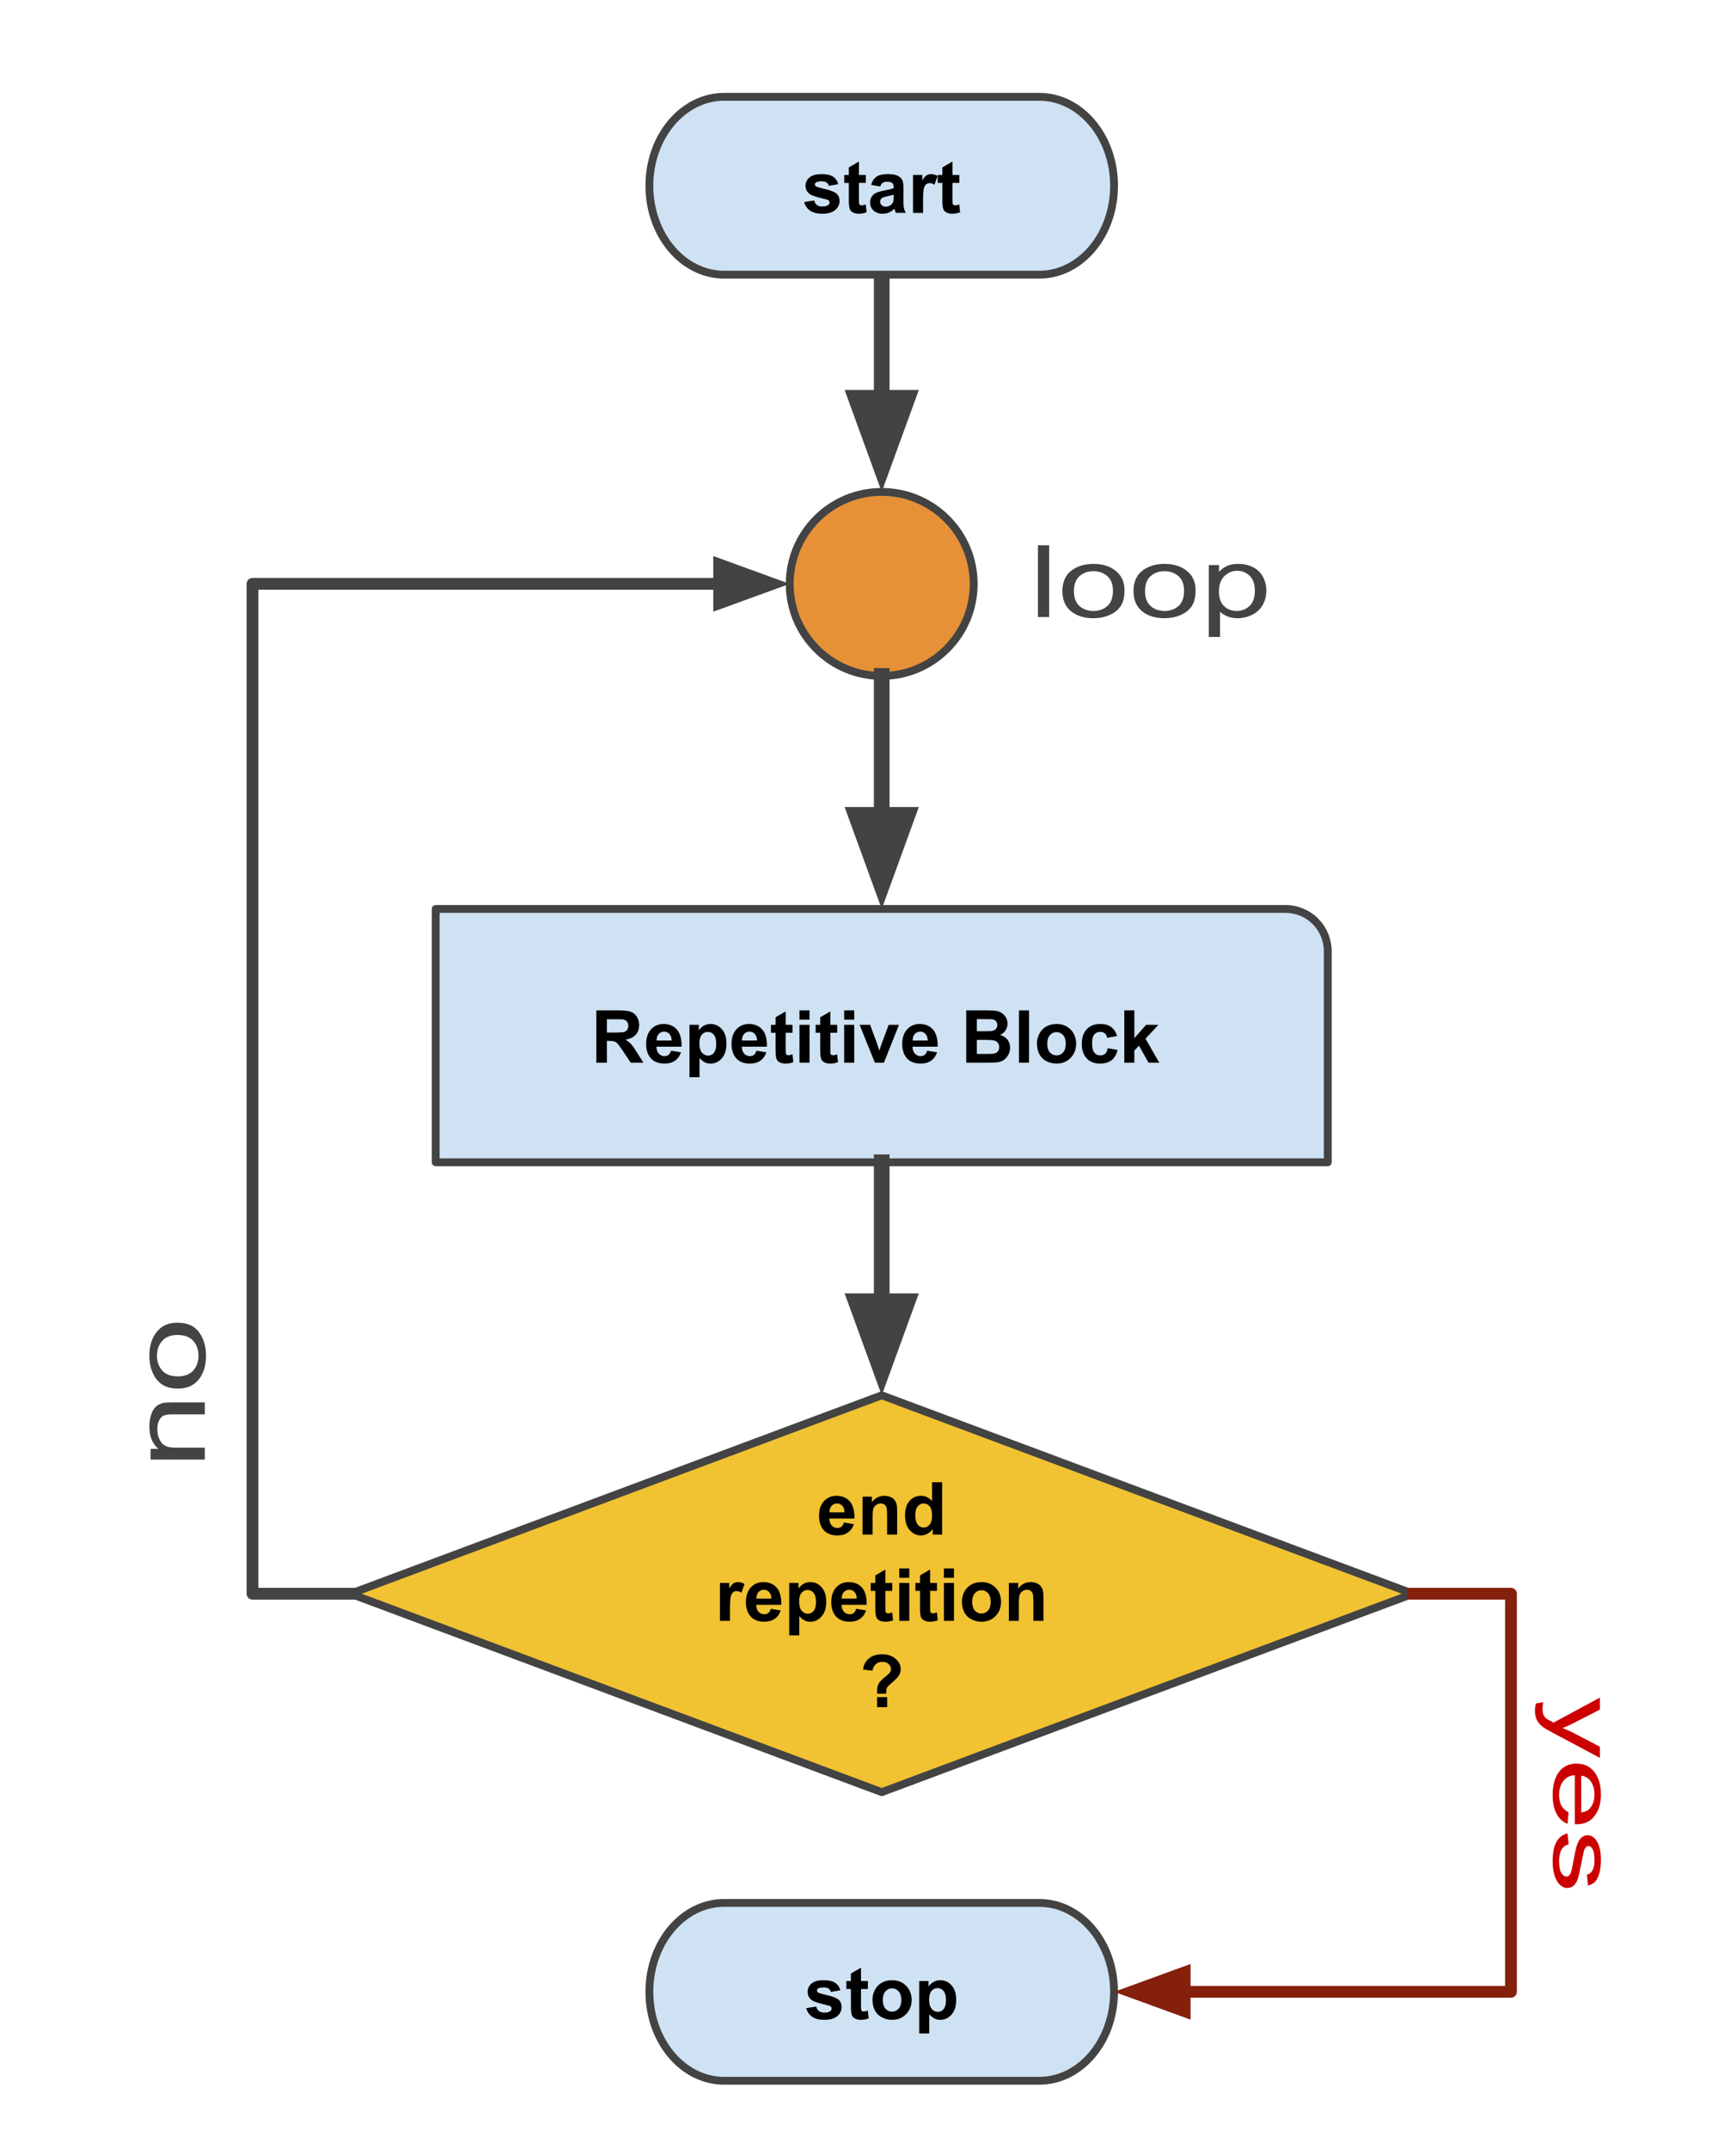 <svg version="1.1" viewBox="0.0 0.0 442.78 548.021" fill="none" stroke="none" stroke-linecap="square" stroke-miterlimit="10" xmlns:xlink="http://www.w3.org/1999/xlink" xmlns="http://www.w3.org/2000/svg"><clipPath id="p.0"><path d="m0 0l442.78 0l0 548.021l-442.78 0l0 -548.021z" clip-rule="nonzero"/></clipPath><g clip-path="url(#p.0)"><path fill="#000000" fill-opacity="0.0" d="m0 0l442.78 0l0 548.021l-442.78 0z" fill-rule="evenodd"/><path fill="#cfe2f3" d="m111.126 231.778l216.761 0c2.855 0 5.594 1.134 7.613 3.153c2.019 2.019 3.153 4.758 3.153 7.613l0 53.832l-227.528 0z" fill-rule="evenodd"/><path stroke="#434343" stroke-width="2.0" stroke-linejoin="round" stroke-linecap="butt" d="m111.126 231.778l216.761 0c2.855 0 5.594 1.134 7.613 3.153c2.019 2.019 3.153 4.758 3.153 7.613l0 53.832l-227.528 0z" fill-rule="evenodd"/><path fill="#000000" d="m152.097 270.997l0 -13.359l5.688 0q2.141 0 3.109 0.359q0.969 0.359 1.547 1.281q0.578 0.922 0.578 2.109q0 1.5 -0.891 2.484q-0.875 0.969 -2.625 1.234q0.875 0.5 1.438 1.125q0.578 0.609 1.531 2.156l1.641 2.609l-3.234 0l-1.938 -2.906q-1.047 -1.562 -1.438 -1.969q-0.375 -0.406 -0.812 -0.547q-0.422 -0.156 -1.344 -0.156l-0.547 0l0 5.578l-2.703 0zm2.703 -7.703l2.0 0q1.938 0 2.422 -0.156q0.484 -0.172 0.75 -0.578q0.281 -0.406 0.281 -1.0q0 -0.672 -0.359 -1.078q-0.359 -0.422 -1.016 -0.531q-0.328 -0.047 -1.969 -0.047l-2.109 0l0 3.391zm16.348 4.625l2.547 0.422q-0.484 1.406 -1.547 2.141q-1.062 0.734 -2.656 0.734q-2.516 0 -3.734 -1.656q-0.953 -1.312 -0.953 -3.328q0 -2.406 1.25 -3.766q1.266 -1.359 3.188 -1.359q2.156 0 3.406 1.422q1.25 1.422 1.188 4.375l-6.406 0q0.031 1.141 0.609 1.781q0.594 0.625 1.484 0.625q0.594 0 1.0 -0.328q0.422 -0.328 0.625 -1.062zm0.156 -2.594q-0.031 -1.109 -0.578 -1.688q-0.547 -0.578 -1.328 -0.578q-0.844 0 -1.391 0.609q-0.547 0.609 -0.531 1.656l3.828 0zm4.548 -4.0l2.391 0l0 1.422q0.469 -0.734 1.25 -1.188q0.797 -0.453 1.766 -0.453q1.688 0 2.859 1.328q1.172 1.312 1.172 3.672q0 2.422 -1.188 3.766q-1.188 1.344 -2.859 1.344q-0.812 0 -1.469 -0.312q-0.641 -0.328 -1.359 -1.094l0 4.875l-2.562 0l0 -13.359zm2.531 4.672q0 1.625 0.641 2.406q0.656 0.781 1.578 0.781q0.906 0 1.484 -0.719q0.594 -0.719 0.594 -2.344q0 -1.516 -0.609 -2.25q-0.609 -0.75 -1.516 -0.75q-0.938 0 -1.562 0.734q-0.609 0.719 -0.609 2.141zm14.537 1.922l2.547 0.422q-0.484 1.406 -1.547 2.141q-1.062 0.734 -2.656 0.734q-2.516 0 -3.734 -1.656q-0.953 -1.312 -0.953 -3.328q0 -2.406 1.25 -3.766q1.266 -1.359 3.188 -1.359q2.156 0 3.406 1.422q1.25 1.422 1.188 4.375l-6.406 0q0.031 1.141 0.609 1.781q0.594 0.625 1.484 0.625q0.594 0 1.0 -0.328q0.422 -0.328 0.625 -1.062zm0.156 -2.594q-0.031 -1.109 -0.578 -1.688q-0.547 -0.578 -1.328 -0.578q-0.844 0 -1.391 0.609q-0.547 0.609 -0.531 1.656l3.828 0zm9.063 -4.0l0 2.031l-1.75 0l0 3.906q0 1.188 0.047 1.391q0.047 0.188 0.219 0.312q0.188 0.125 0.438 0.125q0.359 0 1.031 -0.25l0.219 2.0q-0.891 0.375 -2.016 0.375q-0.703 0 -1.266 -0.234q-0.547 -0.234 -0.812 -0.594q-0.25 -0.375 -0.344 -1.0q-0.094 -0.453 -0.094 -1.812l0 -4.219l-1.172 0l0 -2.031l1.172 0l0 -1.922l2.578 -1.5l0 3.422l1.75 0zm1.775 -1.312l0 -2.375l2.562 0l0 2.375l-2.562 0zm0 10.984l0 -9.672l2.562 0l0 9.672l-2.562 0zm9.621 -9.672l0 2.031l-1.75 0l0 3.906q0 1.188 0.047 1.391q0.047 0.188 0.219 0.312q0.188 0.125 0.438 0.125q0.359 0 1.031 -0.25l0.219 2.0q-0.891 0.375 -2.016 0.375q-0.703 0 -1.266 -0.234q-0.547 -0.234 -0.812 -0.594q-0.25 -0.375 -0.344 -1.0q-0.094 -0.453 -0.094 -1.812l0 -4.219l-1.172 0l0 -2.031l1.172 0l0 -1.922l2.578 -1.5l0 3.422l1.75 0zm1.775 -1.312l0 -2.375l2.562 0l0 2.375l-2.562 0zm0 10.984l0 -9.672l2.562 0l0 9.672l-2.562 0zm7.84 0l-3.906 -9.672l2.688 0l1.828 4.938l0.531 1.641q0.203 -0.625 0.266 -0.828q0.125 -0.406 0.266 -0.812l1.844 -4.938l2.625 0l-3.844 9.672l-2.297 0zm13.313 -3.078l2.547 0.422q-0.484 1.406 -1.547 2.141q-1.062 0.734 -2.656 0.734q-2.516 0 -3.734 -1.656q-0.953 -1.312 -0.953 -3.328q0 -2.406 1.25 -3.766q1.266 -1.359 3.188 -1.359q2.156 0 3.406 1.422q1.25 1.422 1.188 4.375l-6.406 0q0.031 1.141 0.609 1.781q0.594 0.625 1.484 0.625q0.594 0 1.0 -0.328q0.422 -0.328 0.625 -1.062zm0.156 -2.594q-0.031 -1.109 -0.578 -1.688q-0.547 -0.578 -1.328 -0.578q-0.844 0 -1.391 0.609q-0.547 0.609 -0.531 1.656l3.828 0zm9.825 -7.688l5.344 0q1.594 0 2.359 0.141q0.781 0.125 1.391 0.547q0.625 0.422 1.031 1.125q0.406 0.688 0.406 1.547q0 0.938 -0.5 1.734q-0.5 0.781 -1.375 1.172q1.219 0.359 1.875 1.219q0.656 0.844 0.656 2.0q0 0.922 -0.422 1.781q-0.422 0.859 -1.156 1.375q-0.734 0.516 -1.797 0.625q-0.688 0.078 -3.266 0.094l-4.547 0l0 -13.359zm2.703 2.234l0 3.078l1.766 0q1.578 0 1.953 -0.047q0.703 -0.078 1.094 -0.469q0.406 -0.406 0.406 -1.047q0 -0.625 -0.344 -1.0q-0.344 -0.391 -1.016 -0.484q-0.406 -0.031 -2.312 -0.031l-1.547 0zm0 5.297l0 3.578l2.5 0q1.453 0 1.844 -0.078q0.609 -0.109 0.984 -0.531q0.375 -0.422 0.375 -1.141q0 -0.594 -0.297 -1.016q-0.281 -0.422 -0.844 -0.609q-0.547 -0.203 -2.391 -0.203l-2.172 0zm10.754 5.828l0 -13.359l2.562 0l0 13.359l-2.562 0zm4.59 -4.969q0 -1.281 0.625 -2.469q0.625 -1.203 1.781 -1.828q1.156 -0.625 2.578 -0.625q2.188 0 3.594 1.422q1.406 1.422 1.406 3.609q0 2.188 -1.422 3.641q-1.422 1.438 -3.562 1.438q-1.328 0 -2.547 -0.594q-1.203 -0.609 -1.828 -1.766q-0.625 -1.172 -0.625 -2.828zm2.625 0.125q0 1.453 0.672 2.219q0.688 0.75 1.688 0.75q1.0 0 1.672 -0.75q0.688 -0.766 0.688 -2.234q0 -1.422 -0.688 -2.188q-0.672 -0.766 -1.672 -0.766q-1.0 0 -1.688 0.766q-0.672 0.766 -0.672 2.203zm17.802 -1.969l-2.531 0.453q-0.125 -0.75 -0.578 -1.125q-0.453 -0.391 -1.172 -0.391q-0.953 0 -1.531 0.656q-0.562 0.656 -0.562 2.203q0 1.734 0.578 2.438q0.578 0.703 1.547 0.703q0.734 0 1.203 -0.406q0.469 -0.422 0.656 -1.422l2.516 0.422q-0.391 1.734 -1.516 2.625q-1.109 0.875 -2.969 0.875q-2.125 0 -3.391 -1.328q-1.25 -1.344 -1.25 -3.719q0 -2.391 1.266 -3.719q1.266 -1.344 3.422 -1.344q1.766 0 2.797 0.766q1.047 0.75 1.516 2.312zm1.844 6.812l0 -13.359l2.562 0l0 7.094l3.0 -3.406l3.141 0l-3.297 3.531l3.531 6.141l-2.75 0l-2.438 -4.344l-1.188 1.25l0 3.094l-2.562 0z" fill-rule="nonzero"/><path fill="#000000" fill-opacity="0.0" d="m224.89 70.042l0 55.402" fill-rule="evenodd"/><path stroke="#434343" stroke-width="4.0" stroke-linejoin="round" stroke-linecap="butt" d="m224.89 70.042l0 31.402" fill-rule="evenodd"/><path fill="#434343" stroke="#434343" stroke-width="4.0" stroke-linecap="butt" d="m218.283 101.444l6.607 18.152l6.607 -18.152z" fill-rule="evenodd"/><path fill="#434343" d="m38.097 363.745c0 2.487 0.759 4.389 2.278 5.706l-1.966 0l0 2.735l13.826 0l0 -3.039l-7.551 0c-1.771 0 -2.973 -0.469 -3.606 -1.407c-0.634 -0.942 -0.95 -2.06 -0.95 -3.354c0 -0.81 0.142 -1.516 0.425 -2.116c0.281 -0.604 0.658 -1.024 1.133 -1.261c0.472 -0.236 1.185 -0.355 2.139 -0.355l8.41 0l0 -3.039l-8.502 0c-1.085 0 -1.844 0.056 -2.278 0.169c-0.668 0.18 -1.245 0.495 -1.732 0.945c-0.486 0.45 -0.878 1.129 -1.176 2.037c-0.301 0.904 -0.451 1.896 -0.451 2.977z" fill-rule="evenodd"/><path fill="#434343" d="m40.037 345.68c0 -1.497 0.441 -2.748 1.324 -3.754c0.88 -1.009 2.174 -1.514 3.884 -1.514c1.814 0 3.164 0.501 4.049 1.503c0.885 1.002 1.328 2.257 1.328 3.765c0 1.519 -0.44 2.78 -1.319 3.782c-0.882 1.002 -2.209 1.503 -3.98 1.503c-1.771 0 -3.094 -0.501 -3.971 -1.503c-0.877 -1.002 -1.315 -2.262 -1.315 -3.782zm-1.94 0c0 2.217 0.512 4.097 1.536 5.639c1.232 1.846 3.129 2.769 5.689 2.769c2.335 0 4.123 -0.773 5.364 -2.319c1.241 -1.549 1.862 -3.579 1.862 -6.089c0 -1.564 -0.282 -3.007 -0.846 -4.328c-0.564 -1.324 -1.355 -2.332 -2.374 -3.022c-1.021 -0.694 -2.422 -1.041 -4.201 -1.041c-2.196 0 -3.916 0.782 -5.16 2.347c-1.247 1.564 -1.87 3.579 -1.87 6.044z" fill-rule="evenodd"/><path fill="#cfe2f3" d="m184.696 24.688l80.387 0l0 0c10.531 0 19.068 10.153 19.068 22.677c0 12.524 -8.537 22.677 -19.068 22.677l-80.387 0l0 0c-10.531 0 -19.068 -10.153 -19.068 -22.677c0 -12.524 8.537 -22.677 19.068 -22.677z" fill-rule="evenodd"/><path stroke="#434343" stroke-width="2.0" stroke-linejoin="round" stroke-linecap="butt" d="m184.696 24.688l80.387 0l0 0c10.531 0 19.068 10.153 19.068 22.677c0 12.524 -8.537 22.677 -19.068 22.677l-80.387 0l0 0c-10.531 0 -19.068 -10.153 -19.068 -22.677c0 -12.524 8.537 -22.677 19.068 -22.677z" fill-rule="evenodd"/><path fill="#000000" d="m205.109 51.519l2.562 -0.391q0.172 0.75 0.672 1.141q0.5 0.391 1.406 0.391q0.984 0 1.484 -0.375q0.344 -0.25 0.344 -0.672q0 -0.297 -0.188 -0.484q-0.188 -0.188 -0.859 -0.344q-3.094 -0.688 -3.922 -1.25q-1.141 -0.781 -1.141 -2.172q0 -1.266 0.984 -2.109q1.0 -0.859 3.078 -0.859q1.984 0 2.953 0.656q0.969 0.641 1.328 1.906l-2.406 0.438q-0.156 -0.562 -0.594 -0.859q-0.422 -0.297 -1.234 -0.297q-1.0 0 -1.438 0.281q-0.297 0.203 -0.297 0.516q0 0.266 0.25 0.469q0.344 0.25 2.391 0.719q2.047 0.453 2.859 1.141q0.797 0.672 0.797 1.891q0 1.344 -1.109 2.297q-1.109 0.953 -3.281 0.953q-1.984 0 -3.141 -0.797q-1.141 -0.812 -1.5 -2.188zm15.719 -6.906l0 2.031l-1.75 0l0 3.906q0 1.188 0.047 1.391q0.047 0.188 0.219 0.312q0.188 0.125 0.438 0.125q0.359 0 1.031 -0.25l0.219 2.0q-0.891 0.375 -2.016 0.375q-0.703 0 -1.266 -0.234q-0.547 -0.234 -0.812 -0.594q-0.25 -0.375 -0.344 -1.0q-0.094 -0.453 -0.094 -1.812l0 -4.219l-1.172 0l0 -2.031l1.172 0l0 -1.922l2.578 -1.5l0 3.422l1.75 0zm3.681 2.953l-2.328 -0.422q0.406 -1.406 1.359 -2.078q0.953 -0.672 2.844 -0.672q1.703 0 2.547 0.406q0.844 0.406 1.172 1.031q0.344 0.625 0.344 2.281l-0.016 3.0q0 1.266 0.109 1.875q0.125 0.609 0.469 1.297l-2.531 0q-0.109 -0.25 -0.25 -0.75q-0.062 -0.234 -0.094 -0.312q-0.656 0.641 -1.406 0.969q-0.734 0.312 -1.594 0.312q-1.484 0 -2.344 -0.812q-0.859 -0.812 -0.859 -2.047q0 -0.828 0.391 -1.469q0.391 -0.641 1.094 -0.969q0.703 -0.344 2.031 -0.609q1.797 -0.328 2.484 -0.625l0 -0.25q0 -0.75 -0.359 -1.062q-0.359 -0.312 -1.375 -0.312q-0.688 0 -1.078 0.281q-0.375 0.266 -0.609 0.938zm3.422 2.078q-0.484 0.156 -1.562 0.391q-1.062 0.219 -1.391 0.438q-0.5 0.359 -0.5 0.906q0 0.531 0.406 0.938q0.406 0.391 1.016 0.391q0.703 0 1.328 -0.469q0.469 -0.344 0.609 -0.844q0.094 -0.328 0.094 -1.25l0 -0.5zm7.501 4.641l-2.562 0l0 -9.672l2.375 0l0 1.375q0.609 -0.984 1.094 -1.281q0.484 -0.312 1.109 -0.312q0.875 0 1.688 0.484l-0.797 2.234q-0.641 -0.422 -1.203 -0.422q-0.531 0 -0.906 0.297q-0.375 0.297 -0.594 1.078q-0.203 0.766 -0.203 3.234l0 2.984zm9.245 -9.672l0 2.031l-1.75 0l0 3.906q0 1.188 0.047 1.391q0.047 0.188 0.219 0.312q0.188 0.125 0.438 0.125q0.359 0 1.031 -0.25l0.219 2.0q-0.891 0.375 -2.016 0.375q-0.703 0 -1.266 -0.234q-0.547 -0.234 -0.812 -0.594q-0.25 -0.375 -0.344 -1.0q-0.094 -0.453 -0.094 -1.812l0 -4.219l-1.172 0l0 -2.031l1.172 0l0 -1.922l2.578 -1.5l0 3.422l1.75 0z" fill-rule="nonzero"/><path fill="#000000" fill-opacity="0.0" d="m89.394 406.394l-25 0l0 -257.512l137.031 0" fill-rule="evenodd"/><path stroke="#434343" stroke-width="3.0" stroke-linejoin="round" stroke-linecap="butt" d="m89.394 406.394l-25 0l0 -257.512l119.031 0" fill-rule="evenodd"/><path fill="#434343" stroke="#434343" stroke-width="3.0" stroke-linecap="butt" d="m183.425 153.837l13.614 -4.955l-13.614 -4.955z" fill-rule="evenodd"/><path fill="#e69138" d="m201.424 148.895l0 0c0 -12.959 10.505 -23.465 23.465 -23.465l0 0c6.223 0 12.191 2.472 16.592 6.873c4.4 4.4 6.873 10.369 6.873 16.592l0 0c0 12.959 -10.505 23.465 -23.465 23.465l0 0c-12.959 0 -23.465 -10.505 -23.465 -23.465z" fill-rule="evenodd"/><path stroke="#434343" stroke-width="2.0" stroke-linejoin="round" stroke-linecap="butt" d="m201.424 148.895l0 0c0 -12.959 10.505 -23.465 23.465 -23.465l0 0c6.223 0 12.191 2.472 16.592 6.873c4.4 4.4 6.873 10.369 6.873 16.592l0 0c0 12.959 -10.505 23.465 -23.465 23.465l0 0c-12.959 0 -23.465 -10.505 -23.465 -23.465z" fill-rule="evenodd"/><path fill="#000000" fill-opacity="0.0" d="m224.888 172.36l0 59.433" fill-rule="evenodd"/><path stroke="#434343" stroke-width="4.0" stroke-linejoin="round" stroke-linecap="butt" d="m224.888 172.36l0 35.433" fill-rule="evenodd"/><path fill="#434343" stroke="#434343" stroke-width="4.0" stroke-linecap="butt" d="m218.282 207.793l6.607 18.152l6.607 -18.152z" fill-rule="evenodd"/><path fill="#f1c232" d="m89.394 406.394l135.496 -50.598l135.496 50.598l-135.496 50.598z" fill-rule="evenodd"/><path stroke="#434343" stroke-width="2.0" stroke-linejoin="round" stroke-linecap="butt" d="m89.394 406.394l135.496 -50.598l135.496 50.598l-135.496 50.598z" fill-rule="evenodd"/><path fill="#000000" d="m215.243 388.236l2.547 0.422q-0.484 1.406 -1.547 2.141q-1.062 0.734 -2.656 0.734q-2.516 0 -3.734 -1.656q-0.953 -1.312 -0.953 -3.328q0 -2.406 1.25 -3.766q1.266 -1.359 3.188 -1.359q2.156 0 3.406 1.422q1.25 1.422 1.188 4.375l-6.406 0q0.031 1.141 0.609 1.781q0.594 0.625 1.484 0.625q0.594 0 1.0 -0.328q0.422 -0.328 0.625 -1.062zm0.156 -2.594q-0.031 -1.109 -0.578 -1.688q-0.547 -0.578 -1.328 -0.578q-0.844 0 -1.391 0.609q-0.547 0.609 -0.531 1.656l3.828 0zm13.423 5.672l-2.562 0l0 -4.938q0 -1.562 -0.172 -2.016q-0.156 -0.469 -0.531 -0.719q-0.359 -0.266 -0.875 -0.266q-0.672 0 -1.203 0.375q-0.531 0.359 -0.734 0.969q-0.188 0.594 -0.188 2.219l0 4.375l-2.547 0l0 -9.672l2.375 0l0 1.422q1.266 -1.641 3.188 -1.641q0.844 0 1.547 0.312q0.703 0.297 1.062 0.781q0.359 0.469 0.5 1.078q0.141 0.594 0.141 1.703l0 6.016zm11.474 0l-2.391 0l0 -1.422q-0.594 0.828 -1.406 1.234q-0.797 0.406 -1.609 0.406q-1.672 0 -2.859 -1.344q-1.188 -1.344 -1.188 -3.75q0 -2.453 1.156 -3.734q1.156 -1.281 2.922 -1.281q1.625 0 2.812 1.344l0 -4.812l2.562 0l0 13.359zm-6.844 -5.047q0 1.547 0.438 2.234q0.609 1.016 1.719 1.016q0.891 0 1.5 -0.75q0.625 -0.766 0.625 -2.25q0 -1.672 -0.609 -2.406q-0.594 -0.734 -1.531 -0.734q-0.906 0 -1.531 0.734q-0.609 0.719 -0.609 2.156z" fill-rule="nonzero"/><path fill="#000000" d="m186.191 413.314l-2.562 0l0 -9.672l2.375 0l0 1.375q0.609 -0.984 1.094 -1.281q0.484 -0.312 1.109 -0.312q0.875 0 1.688 0.484l-0.797 2.234q-0.641 -0.422 -1.203 -0.422q-0.531 0 -0.906 0.297q-0.375 0.297 -0.594 1.078q-0.203 0.766 -0.203 3.234l0 2.984zm10.401 -3.078l2.547 0.422q-0.484 1.406 -1.547 2.141q-1.062 0.734 -2.656 0.734q-2.516 0 -3.734 -1.656q-0.953 -1.312 -0.953 -3.328q0 -2.406 1.25 -3.766q1.266 -1.359 3.188 -1.359q2.156 0 3.406 1.422q1.25 1.422 1.188 4.375l-6.406 0q0.031 1.141 0.609 1.781q0.594 0.625 1.484 0.625q0.594 0 1.0 -0.328q0.422 -0.328 0.625 -1.062zm0.156 -2.594q-0.031 -1.109 -0.578 -1.688q-0.547 -0.578 -1.328 -0.578q-0.844 0 -1.391 0.609q-0.547 0.609 -0.531 1.656l3.828 0zm4.548 -4.0l2.391 0l0 1.422q0.469 -0.734 1.25 -1.188q0.797 -0.453 1.766 -0.453q1.688 0 2.859 1.328q1.172 1.312 1.172 3.672q0 2.422 -1.188 3.766q-1.188 1.344 -2.859 1.344q-0.812 0 -1.469 -0.312q-0.641 -0.328 -1.359 -1.094l0 4.875l-2.562 0l0 -13.359zm2.531 4.672q0 1.625 0.641 2.406q0.656 0.781 1.578 0.781q0.906 0 1.484 -0.719q0.594 -0.719 0.594 -2.344q0 -1.516 -0.609 -2.25q-0.609 -0.75 -1.516 -0.75q-0.938 0 -1.562 0.734q-0.609 0.719 -0.609 2.141zm14.537 1.922l2.547 0.422q-0.484 1.406 -1.547 2.141q-1.062 0.734 -2.656 0.734q-2.516 0 -3.734 -1.656q-0.953 -1.312 -0.953 -3.328q0 -2.406 1.25 -3.766q1.266 -1.359 3.188 -1.359q2.156 0 3.406 1.422q1.25 1.422 1.188 4.375l-6.406 0q0.031 1.141 0.609 1.781q0.594 0.625 1.484 0.625q0.594 0 1.0 -0.328q0.422 -0.328 0.625 -1.062zm0.156 -2.594q-0.031 -1.109 -0.578 -1.688q-0.547 -0.578 -1.328 -0.578q-0.844 0 -1.391 0.609q-0.547 0.609 -0.531 1.656l3.828 0zm9.063 -4.0l0 2.031l-1.75 0l0 3.906q0 1.188 0.047 1.391q0.047 0.188 0.219 0.312q0.188 0.125 0.438 0.125q0.359 0 1.031 -0.25l0.219 2.0q-0.891 0.375 -2.016 0.375q-0.703 0 -1.266 -0.234q-0.547 -0.234 -0.812 -0.594q-0.25 -0.375 -0.344 -1.0q-0.094 -0.453 -0.094 -1.812l0 -4.219l-1.172 0l0 -2.031l1.172 0l0 -1.922l2.578 -1.5l0 3.422l1.75 0zm1.775 -1.312l0 -2.375l2.562 0l0 2.375l-2.562 0zm0 10.984l0 -9.672l2.562 0l0 9.672l-2.562 0zm9.621 -9.672l0 2.031l-1.75 0l0 3.906q0 1.188 0.047 1.391q0.047 0.188 0.219 0.312q0.188 0.125 0.438 0.125q0.359 0 1.031 -0.25l0.219 2.0q-0.891 0.375 -2.016 0.375q-0.703 0 -1.266 -0.234q-0.547 -0.234 -0.812 -0.594q-0.25 -0.375 -0.344 -1.0q-0.094 -0.453 -0.094 -1.812l0 -4.219l-1.172 0l0 -2.031l1.172 0l0 -1.922l2.578 -1.5l0 3.422l1.75 0zm1.775 -1.312l0 -2.375l2.562 0l0 2.375l-2.562 0zm0 10.984l0 -9.672l2.562 0l0 9.672l-2.562 0zm4.59 -4.969q0 -1.281 0.625 -2.469q0.625 -1.203 1.781 -1.828q1.156 -0.625 2.578 -0.625q2.188 0 3.594 1.422q1.406 1.422 1.406 3.609q0 2.188 -1.422 3.641q-1.422 1.438 -3.562 1.438q-1.328 0 -2.547 -0.594q-1.203 -0.609 -1.828 -1.766q-0.625 -1.172 -0.625 -2.828zm2.625 0.125q0 1.453 0.672 2.219q0.688 0.75 1.688 0.75q1.0 0 1.672 -0.75q0.688 -0.766 0.688 -2.234q0 -1.422 -0.688 -2.188q-0.672 -0.766 -1.672 -0.766q-1.0 0 -1.688 0.766q-0.672 0.766 -0.672 2.203zm18.162 4.844l-2.562 0l0 -4.938q0 -1.562 -0.172 -2.016q-0.156 -0.469 -0.531 -0.719q-0.359 -0.266 -0.875 -0.266q-0.672 0 -1.203 0.375q-0.531 0.359 -0.734 0.969q-0.188 0.594 -0.188 2.219l0 4.375l-2.547 0l0 -9.672l2.375 0l0 1.422q1.266 -1.641 3.188 -1.641q0.844 0 1.547 0.312q0.703 0.297 1.062 0.781q0.359 0.469 0.5 1.078q0.141 0.594 0.141 1.703l0 6.016z" fill-rule="nonzero"/><path fill="#000000" d="m226.036 431.876l-2.328 0q0 -0.5 0 -0.609q0 -1.141 0.359 -1.859q0.375 -0.734 1.5 -1.641q1.125 -0.922 1.344 -1.203q0.328 -0.438 0.328 -0.984q0 -0.734 -0.594 -1.266q-0.594 -0.547 -1.609 -0.547q-0.969 0 -1.625 0.562q-0.656 0.547 -0.906 1.688l-2.344 -0.281q0.094 -1.641 1.375 -2.766q1.297 -1.141 3.391 -1.141q2.203 0 3.5 1.156q1.312 1.141 1.312 2.672q0 0.844 -0.484 1.609q-0.469 0.75 -2.031 2.047q-0.812 0.688 -1.016 1.094q-0.188 0.406 -0.172 1.469zm-2.328 3.438l0 -2.562l2.562 0l0 2.562l-2.562 0z" fill-rule="nonzero"/><path fill="#000000" fill-opacity="0.0" d="m224.89 296.376l0 59.433" fill-rule="evenodd"/><path stroke="#434343" stroke-width="4.0" stroke-linejoin="round" stroke-linecap="butt" d="m224.89 296.376l0 35.433" fill-rule="evenodd"/><path fill="#434343" stroke="#434343" stroke-width="4.0" stroke-linecap="butt" d="m218.283 331.809l6.607 18.152l6.607 -18.152z" fill-rule="evenodd"/><path fill="#cfe2f3" d="m184.696 485.234l80.387 0l0 0c10.531 0 19.068 10.153 19.068 22.677c0 12.524 -8.537 22.677 -19.068 22.677l-80.387 0l0 0c-10.531 0 -19.068 -10.153 -19.068 -22.677c0 -12.524 8.537 -22.677 19.068 -22.677z" fill-rule="evenodd"/><path stroke="#434343" stroke-width="2.0" stroke-linejoin="round" stroke-linecap="butt" d="m184.696 485.234l80.387 0l0 0c10.531 0 19.068 10.153 19.068 22.677c0 12.524 -8.537 22.677 -19.068 22.677l-80.387 0l0 0c-10.531 0 -19.068 -10.153 -19.068 -22.677c0 -12.524 8.537 -22.677 19.068 -22.677z" fill-rule="evenodd"/><path fill="#000000" d="m205.637 512.065l2.562 -0.391q0.172 0.75 0.672 1.141q0.5 0.391 1.406 0.391q0.984 0 1.484 -0.375q0.344 -0.25 0.344 -0.672q0 -0.297 -0.188 -0.484q-0.188 -0.188 -0.859 -0.344q-3.094 -0.688 -3.922 -1.25q-1.141 -0.781 -1.141 -2.172q0 -1.266 0.984 -2.109q1.0 -0.859 3.078 -0.859q1.984 0 2.953 0.656q0.969 0.641 1.328 1.906l-2.406 0.438q-0.156 -0.562 -0.594 -0.859q-0.422 -0.297 -1.234 -0.297q-1.0 0 -1.438 0.281q-0.297 0.203 -0.297 0.516q0 0.266 0.25 0.469q0.344 0.25 2.391 0.719q2.047 0.453 2.859 1.141q0.797 0.672 0.797 1.891q0 1.344 -1.109 2.297q-1.109 0.953 -3.281 0.953q-1.984 0 -3.141 -0.797q-1.141 -0.812 -1.5 -2.188zm15.719 -6.906l0 2.031l-1.75 0l0 3.906q0 1.188 0.047 1.391q0.047 0.188 0.219 0.312q0.188 0.125 0.438 0.125q0.359 0 1.031 -0.25l0.219 2.0q-0.891 0.375 -2.016 0.375q-0.703 0 -1.266 -0.234q-0.547 -0.234 -0.812 -0.594q-0.25 -0.375 -0.344 -1.0q-0.094 -0.453 -0.094 -1.812l0 -4.219l-1.172 0l0 -2.031l1.172 0l0 -1.922l2.578 -1.5l0 3.422l1.75 0zm1.181 4.703q0 -1.281 0.625 -2.469q0.625 -1.203 1.781 -1.828q1.156 -0.625 2.578 -0.625q2.188 0 3.594 1.422q1.406 1.422 1.406 3.609q0 2.188 -1.422 3.641q-1.422 1.438 -3.562 1.438q-1.328 0 -2.547 -0.594q-1.203 -0.609 -1.828 -1.766q-0.625 -1.172 -0.625 -2.828zm2.625 0.125q0 1.453 0.672 2.219q0.688 0.75 1.688 0.75q1.0 0 1.672 -0.75q0.688 -0.766 0.688 -2.234q0 -1.422 -0.688 -2.188q-0.672 -0.766 -1.672 -0.766q-1.0 0 -1.688 0.766q-0.672 0.766 -0.672 2.203zm9.287 -4.828l2.391 0l0 1.422q0.469 -0.734 1.25 -1.188q0.797 -0.453 1.766 -0.453q1.688 0 2.859 1.328q1.172 1.312 1.172 3.672q0 2.422 -1.188 3.766q-1.188 1.344 -2.859 1.344q-0.812 0 -1.469 -0.312q-0.641 -0.328 -1.359 -1.094l0 4.875l-2.562 0l0 -13.359zm2.531 4.672q0 1.625 0.641 2.406q0.656 0.781 1.578 0.781q0.906 0 1.484 -0.719q0.594 -0.719 0.594 -2.344q0 -1.516 -0.609 -2.25q-0.609 -0.75 -1.516 -0.75q-0.938 0 -1.562 0.734q-0.609 0.719 -0.609 2.141z" fill-rule="nonzero"/><path fill="#000000" fill-opacity="0.0" d="m360.386 406.394l25 0l0 101.512l-101.221 0" fill-rule="evenodd"/><path stroke="#85200c" stroke-width="3.0" stroke-linejoin="round" stroke-linecap="butt" d="m360.386 406.394l25 0l0 101.512l-83.221 0" fill-rule="evenodd"/><path fill="#85200c" stroke="#85200c" stroke-width="3.0" stroke-linecap="butt" d="m302.165 502.95l-13.614 4.955l13.614 4.955z" fill-rule="evenodd"/><path fill="#cc0000" d="m408.064 432.883l-11.807 6.363c-0.215 -0.116 -0.377 -0.2 -0.488 -0.253c-0.792 -0.4 -1.287 -0.689 -1.487 -0.868c-0.266 -0.242 -0.473 -0.553 -0.621 -0.931c-0.148 -0.379 -0.222 -0.884 -0.222 -1.516c0 -0.463 0.059 -1.005 0.178 -1.626l0 0l-1.875 0.316c-0.163 0.674 -0.244 1.284 -0.244 1.831c0 0.905 0.154 1.684 0.462 2.337c0.306 0.653 0.788 1.231 1.446 1.737c0.488 0.379 1.38 0.91 2.674 1.595l11.984 6.378l0 -2.842l-6.869 -3.584c-0.873 -0.453 -1.768 -0.842 -2.685 -1.168c0.954 -0.358 1.864 -0.763 2.73 -1.216l6.824 -3.489z" fill-rule="evenodd"/><path fill="#cc0000" d="m406.688 457.575c0 1.442 -0.385 2.616 -1.154 3.521c-0.496 0.589 -1.239 0.947 -2.23 1.074l0 -9.362c1.028 0.095 1.849 0.586 2.463 1.474c0.614 0.891 0.921 1.989 0.921 3.294zm1.642 -0.032c0 -2.316 -0.547 -4.2 -1.642 -5.652c-1.095 -1.452 -2.634 -2.179 -4.616 -2.179c-1.916 0 -3.405 0.717 -4.468 2.152c-1.06 1.438 -1.591 3.384 -1.591 5.836c0 1.947 0.333 3.547 0.999 4.8c0.666 1.253 1.602 2.11 2.807 2.573l0.255 -2.937c-0.843 -0.432 -1.457 -1.016 -1.842 -1.752c-0.385 -0.737 -0.577 -1.626 -0.577 -2.668c0 -1.4 0.344 -2.568 1.032 -3.505c0.688 -0.937 1.679 -1.458 2.974 -1.563l0 12.504c0.237 0.011 0.414 0.016 0.533 0.016c1.946 0 3.455 -0.71 4.527 -2.131c1.073 -1.421 1.609 -3.252 1.609 -5.494z" fill-rule="evenodd"/><path fill="#cc0000" d="m408.331 474.153c0 -0.874 -0.08 -1.693 -0.24 -2.458c-0.158 -0.761 -0.351 -1.363 -0.581 -1.805c-0.296 -0.589 -0.668 -1.056 -1.117 -1.4c-0.446 -0.34 -0.932 -0.51 -1.457 -0.51c-0.577 0 -1.105 0.207 -1.583 0.621c-0.476 0.417 -0.85 1.028 -1.121 1.831c-0.269 0.807 -0.588 2.252 -0.958 4.336c-0.274 1.547 -0.499 2.516 -0.677 2.905c-0.259 0.558 -0.614 0.837 -1.065 0.837c-0.503 0 -0.942 -0.316 -1.317 -0.947c-0.372 -0.632 -0.559 -1.6 -0.559 -2.905c0 -1.295 0.211 -2.303 0.633 -3.026c0.422 -0.719 1.028 -1.158 1.82 -1.316l-0.311 -2.81c-1.25 0.316 -2.193 1.044 -2.83 2.184c-0.636 1.144 -0.954 2.805 -0.954 4.984c0 1.316 0.16 2.495 0.481 3.536c0.323 1.042 0.778 1.838 1.365 2.389c0.589 0.554 1.217 0.832 1.883 0.832c0.681 0 1.25 -0.226 1.709 -0.679c0.459 -0.453 0.808 -1.077 1.047 -1.874c0.242 -0.793 0.551 -2.194 0.928 -4.205c0.266 -1.389 0.436 -2.226 0.51 -2.51c0.141 -0.495 0.318 -0.858 0.533 -1.089c0.207 -0.232 0.44 -0.347 0.699 -0.347c0.407 0 0.762 0.279 1.065 0.837c0.303 0.558 0.455 1.489 0.455 2.794c0 1.105 -0.17 1.959 -0.51 2.563c-0.34 0.607 -0.814 0.974 -1.42 1.1l0.266 2.779c0.762 -0.179 1.37 -0.505 1.824 -0.979c0.456 -0.474 0.817 -1.209 1.084 -2.205c0.266 -0.993 0.399 -2.147 0.399 -3.463z" fill-rule="evenodd"/><path fill="#434343" d="m264.73 139.049l0 18.296l2.866 0l0 -18.296z" fill-rule="evenodd"/><path fill="#434343" d="m278.9 145.651c1.412 0 2.592 0.423 3.54 1.269c0.952 0.843 1.428 2.084 1.428 3.723c0 1.739 -0.472 3.033 -1.417 3.881c-0.945 0.849 -2.128 1.273 -3.551 1.273c-1.433 0 -2.622 -0.422 -3.566 -1.265c-0.945 -0.846 -1.417 -2.118 -1.417 -3.815c0 -1.697 0.472 -2.966 1.417 -3.807c0.945 -0.84 2.134 -1.261 3.566 -1.261zm0 -1.86c-2.091 0 -3.864 0.491 -5.318 1.473c-1.741 1.181 -2.611 2.999 -2.611 5.454c0 2.238 0.729 3.952 2.187 5.142c1.461 1.19 3.375 1.785 5.742 1.785c1.475 0 2.836 -0.27 4.081 -0.811c1.249 -0.541 2.199 -1.299 2.85 -2.276c0.655 -0.979 0.982 -2.321 0.982 -4.027c0 -2.105 -0.738 -3.754 -2.213 -4.946c-1.475 -1.195 -3.375 -1.793 -5.7 -1.793z" fill-rule="evenodd"/><path fill="#434343" d="m297.035 145.651c1.412 0 2.592 0.423 3.54 1.269c0.952 0.843 1.428 2.084 1.428 3.723c0 1.739 -0.472 3.033 -1.417 3.881c-0.945 0.849 -2.128 1.273 -3.551 1.273c-1.433 0 -2.622 -0.422 -3.566 -1.265c-0.945 -0.846 -1.417 -2.118 -1.417 -3.815c0 -1.697 0.472 -2.966 1.417 -3.807c0.945 -0.84 2.134 -1.261 3.566 -1.261zm0 -1.86c-2.091 0 -3.864 0.491 -5.318 1.473c-1.741 1.181 -2.611 2.999 -2.611 5.454c0 2.238 0.729 3.952 2.187 5.142c1.461 1.19 3.375 1.785 5.742 1.785c1.475 0 2.836 -0.27 4.081 -0.811c1.249 -0.541 2.199 -1.299 2.85 -2.276c0.655 -0.979 0.982 -2.321 0.982 -4.027c0 -2.105 -0.738 -3.754 -2.213 -4.946c-1.475 -1.195 -3.375 -1.793 -5.7 -1.793z" fill-rule="evenodd"/><path fill="#434343" d="m315.552 145.551c1.231 0 2.289 0.42 3.174 1.261c0.888 0.84 1.332 2.105 1.332 3.794c0 1.772 -0.455 3.081 -1.364 3.927c-0.906 0.843 -1.996 1.265 -3.269 1.265c-1.253 0 -2.319 -0.408 -3.2 -1.223c-0.881 -0.815 -1.322 -2.076 -1.322 -3.782c0 -1.706 0.469 -3.005 1.406 -3.898c0.941 -0.896 2.022 -1.344 3.243 -1.344zm0.271 -1.76c-1.104 0 -2.043 0.169 -2.818 0.508c-0.775 0.336 -1.47 0.84 -2.086 1.514l0 -1.722l-2.611 0l0 18.334l2.866 0l0 -6.452c0.488 0.483 1.111 0.882 1.868 1.198c0.761 0.316 1.619 0.474 2.574 0.474c1.306 0 2.549 -0.288 3.731 -0.865c1.185 -0.58 2.088 -1.412 2.707 -2.496c0.623 -1.087 0.934 -2.309 0.934 -3.665c0 -1.265 -0.281 -2.427 -0.844 -3.486c-0.563 -1.062 -1.396 -1.885 -2.5 -2.467c-1.104 -0.582 -2.378 -0.874 -3.821 -0.874z" fill-rule="evenodd"/></g></svg>